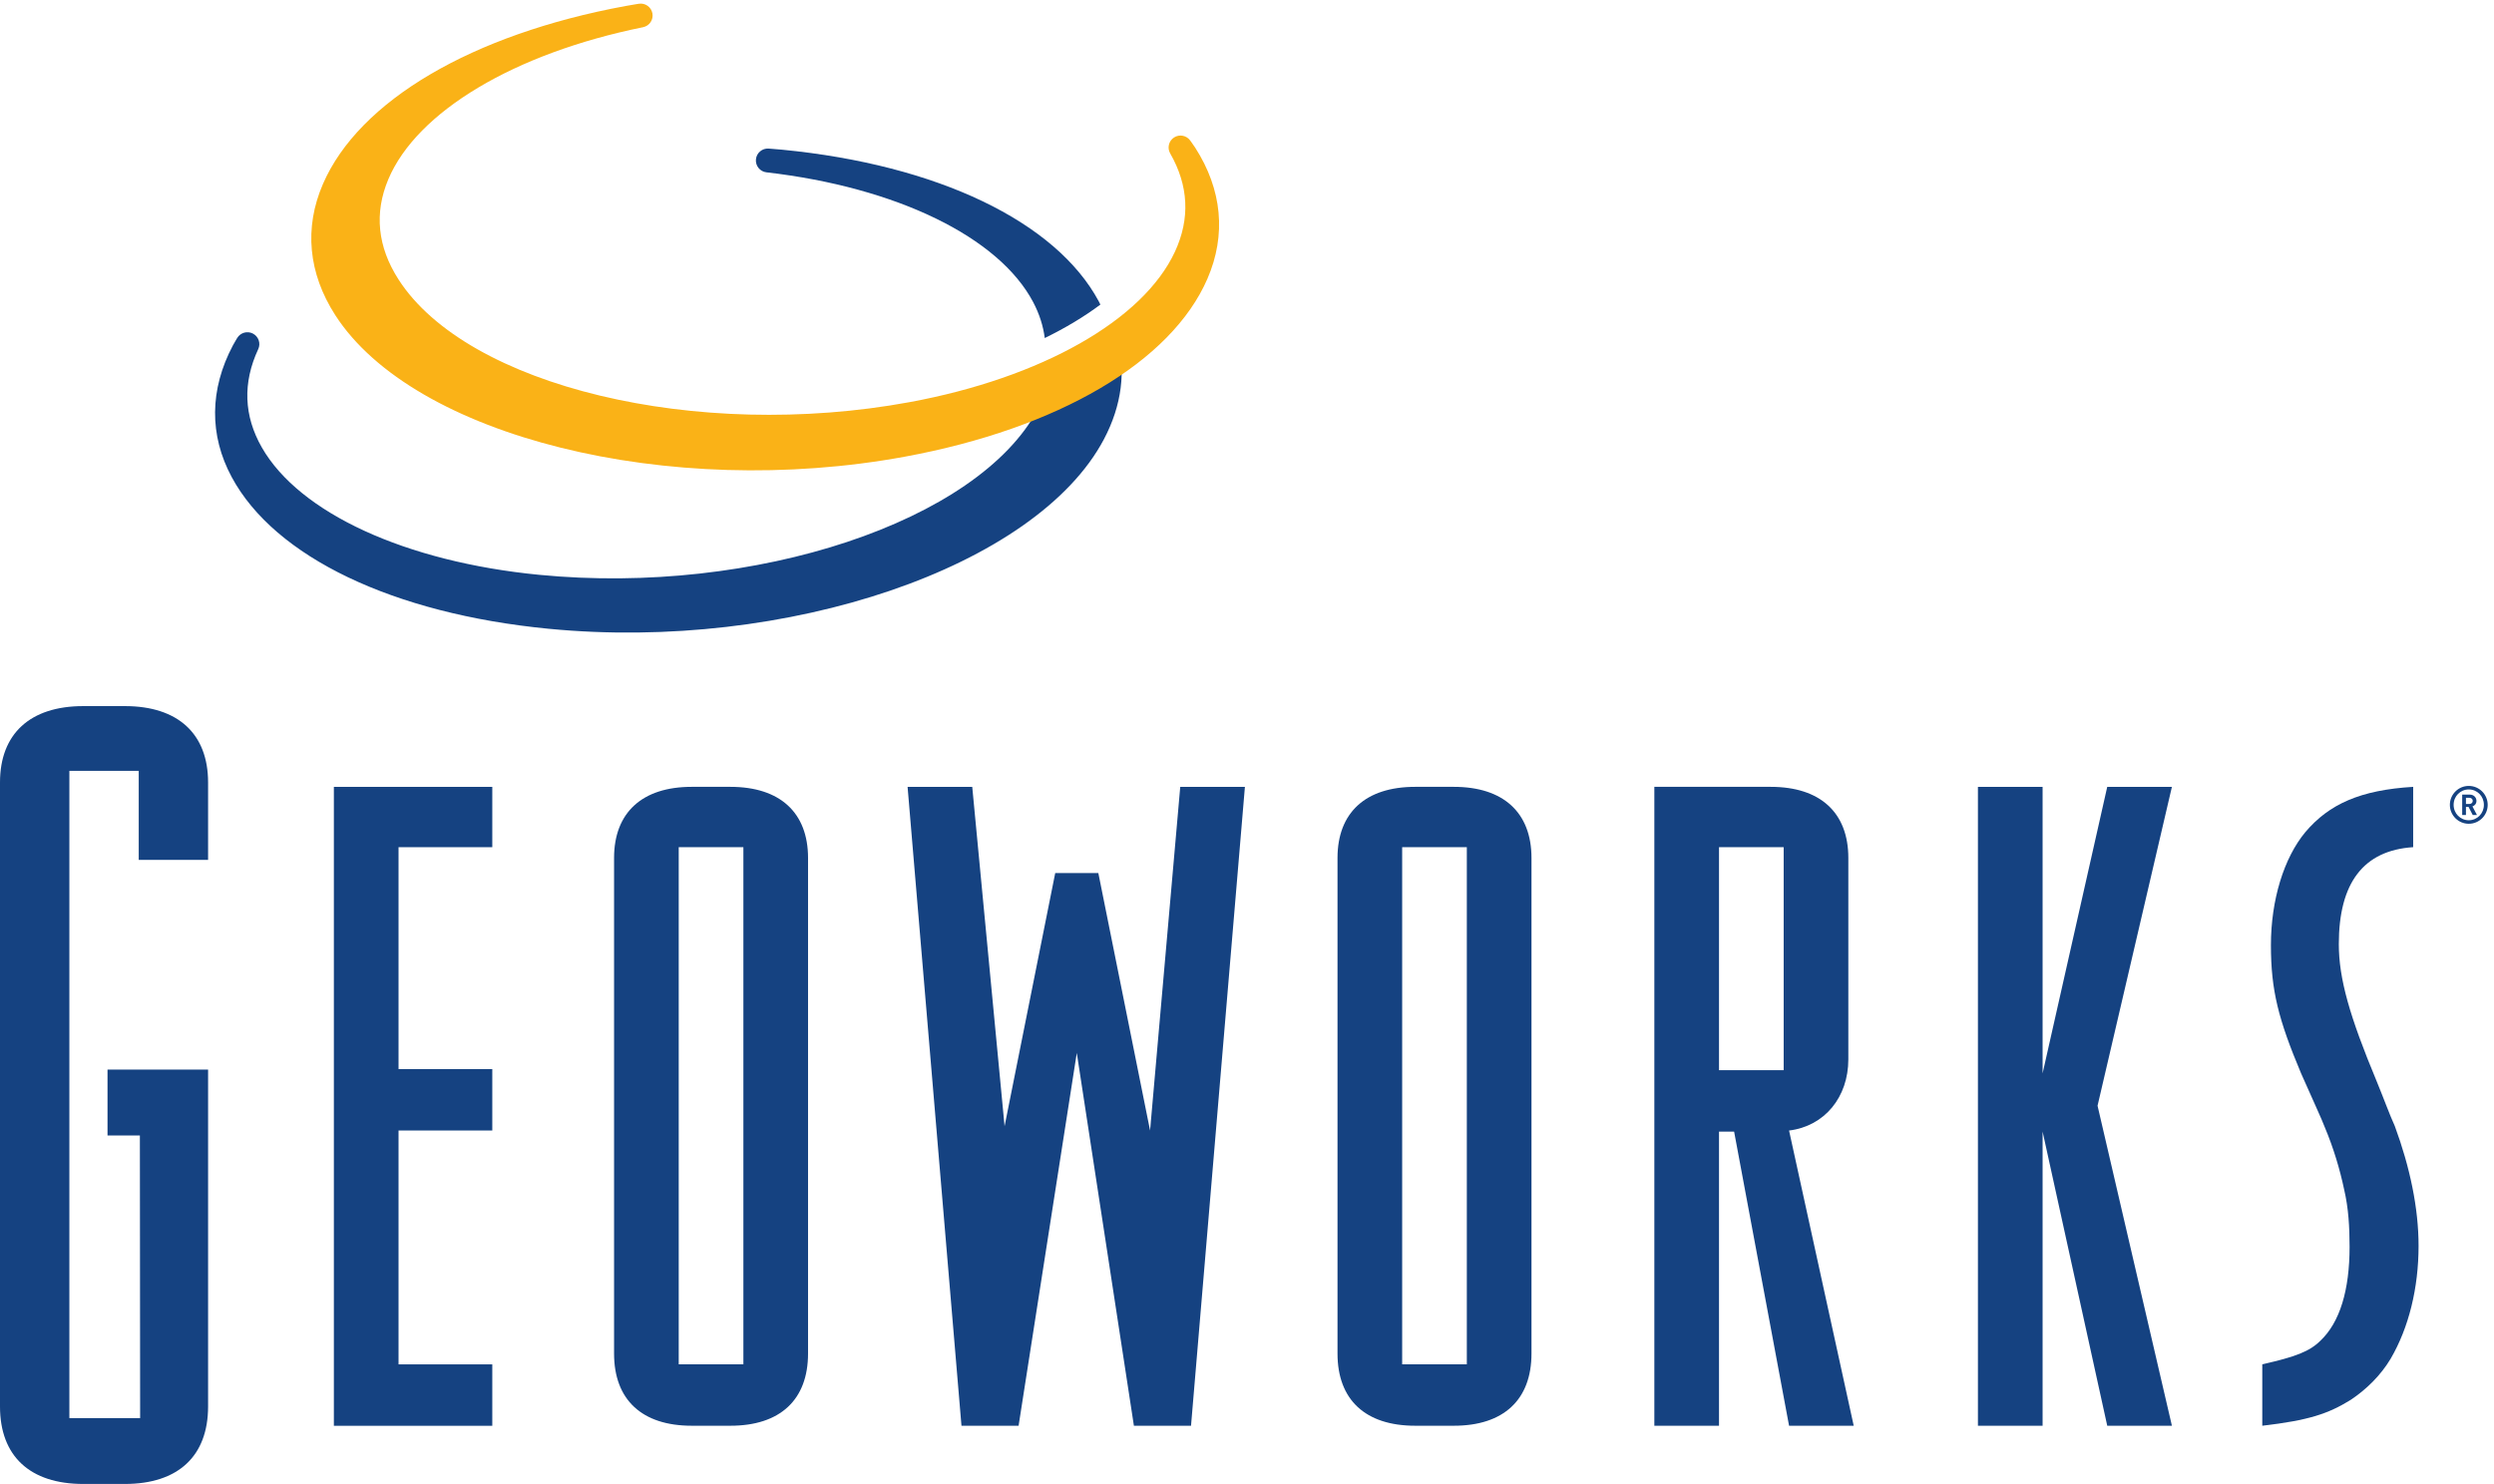 <?xml version="1.0" encoding="UTF-8" standalone="no"?>
<!-- Created with Inkscape (http://www.inkscape.org/) -->

<svg
   version="1.1"
   id="svg1"
   width="242.973"
   height="144.613"
   viewBox="0 0 242.973 144.613"
   sodipodi:docname="geoworks.eps"
   xmlns:inkscape="http://www.inkscape.org/namespaces/inkscape"
   xmlns:sodipodi="http://sodipodi.sourceforge.net/DTD/sodipodi-0.dtd"
   xmlns="http://www.w3.org/2000/svg"
   xmlns:svg="http://www.w3.org/2000/svg">
  <defs
     id="defs1" />
  <sodipodi:namedview
     id="namedview1"
     pagecolor="#ffffff"
     bordercolor="#000000"
     borderopacity="0.25"
     inkscape:showpageshadow="2"
     inkscape:pageopacity="0.0"
     inkscape:pagecheckerboard="0"
     inkscape:deskcolor="#d1d1d1">
    <inkscape:page
       x="0"
       y="0"
       inkscape:label="1"
       id="page1"
       width="242.973"
       height="144.613"
       margin="0"
       bleed="0" />
  </sodipodi:namedview>
  <g
     id="g1"
     inkscape:groupmode="layer"
     inkscape:label="1">
    <path
       id="path1"
       d="m 561.406,961.055 c 95.434,-11.016 170.305,-47.469 195.403,-95.137 4.55,-8.633 7.336,-17.422 8.48,-26.297 15.242,7.449 28.871,15.652 40.75,24.52 -0.41,0.8 -0.773,1.601 -1.203,2.402 -31.484,58.496 -118.195,100.02 -231.949,111.094 l -7.797,0.644 -1.992,0.157 c -4.746,0.371 -8.922,-3.125 -9.375,-7.872 -0.457,-4.726 2.957,-8.964 7.683,-9.511"
       style="fill:#154281;fill-opacity:1;fill-rule:nonzero;stroke:none"
       transform="matrix(0.133,0,0,-0.133,0,144.613)" />
    <path
       id="path2"
       d="m 770.035,818.051 c -1.133,-10.098 -4.41,-20.305 -9.84,-30.571 -43.531,-82.265 -207.363,-136.71 -365.218,-121.347 -97.864,9.512 -175.727,45.273 -203.2,93.359 -13.211,23.113 -14.097,47.344 -2.621,72.012 1.969,4.219 0.25,9.207 -3.875,11.387 -4.117,2.168 -9.226,0.683 -11.597,-3.321 l -0.946,-1.601 -2.148,-3.75 c -17.117,-32.364 -17.402,-65.742 -0.832,-96.524 31.48,-58.496 118.207,-100.019 231.984,-111.074 174.852,-17.031 357.371,45.262 406.871,138.828 13.145,24.867 16.344,50.332 9.602,74.766 l -48.18,-22.164"
       style="fill:#154281;fill-opacity:1;fill-rule:nonzero;stroke:none"
       transform="matrix(0.133,0,0,-0.133,0,144.613)" />
    <path
       id="path3"
       d="m 467.867,1084.55 -2.504,-0.41 -7.16,-1.23 c -112.402,-20.7 -195.262,-69.45 -221.656,-130.43 -13.891,-32.082 -10.77,-65.292 9.023,-96.054 57.278,-89.024 244.442,-135.555 417.223,-103.731 112.414,20.703 195.289,69.453 221.672,130.43 13.89,32.07 10.769,65.293 -9.02,96.055 -0.011,0.019 -2.855,4.121 -2.855,4.121 l -0.75,1.035 c -2.707,3.781 -7.91,4.785 -11.82,2.266 -3.911,-2.52 -5.176,-7.657 -2.86,-11.68 13.528,-23.594 14.703,-47.813 3.516,-71.973 -23.281,-50.234 -97.813,-92.5 -194.508,-110.312 -155.973,-28.731 -323.848,11.582 -374.223,89.863 -15.429,23.965 -17.945,48.691 -7.488,73.477 20.945,49.613 92.441,92.303 186.594,111.403 4.664,0.95 7.703,5.46 6.844,10.14 -0.868,4.69 -5.332,7.81 -10.028,7.03"
       style="fill:#fab217;fill-opacity:1;fill-rule:nonzero;stroke:none"
       transform="matrix(0.133,0,0,-0.133,0,144.613)" />
    <path
       id="path4"
       d="m 497.168,466.582 h 47.363 V 87.676 h -47.363 z m 9.477,-423.926 h 28.414 c 36.312,0 56.839,18.945 56.839,52.891 V 458.691 c 0,33.164 -20.527,52.09 -56.839,52.09 h -28.418 c -36.313,0 -56.836,-18.926 -56.836,-52.09 V 95.547 c 0,-33.945 20.523,-52.891 56.84,-52.891"
       style="fill:#154281;fill-opacity:1;fill-rule:nonzero;stroke:none"
       transform="matrix(0.133,0,0,-0.133,0,144.613)" />
    <path
       id="path5"
       d="m 712.172,510.781 23.683,-248.652 37.106,185.508 h 31.57 l 37.903,-188.672 22.101,251.816 h 47.363 L 872.434,42.656 H 830.59 L 788.75,315.82 746.125,42.656 H 704.281 L 664.809,510.781 h 47.363"
       style="fill:#154281;fill-opacity:1;fill-rule:nonzero;stroke:none"
       transform="matrix(0.133,0,0,-0.133,0,144.613)" />
    <path
       id="path6"
       d="m 1027.09,466.582 h 47.37 V 87.676 h -47.37 z m 9.47,-423.926 h 28.42 c 36.32,0 56.84,18.945 56.84,52.891 V 458.691 c 0,33.164 -20.52,52.09 -56.84,52.09 h -28.42 c -36.31,0 -56.83,-18.926 -56.83,-52.09 V 95.547 c 0,-33.945 20.52,-52.891 56.83,-52.891"
       style="fill:#154281;fill-opacity:1;fill-rule:nonzero;stroke:none"
       transform="matrix(0.133,0,0,-0.133,0,144.613)" />
    <path
       id="path7"
       d="m 1306.55,303.184 h -47.37 v 163.398 h 47.37 z M 1259.18,42.656 V 258.184 h 11.06 l 40.25,-215.528 h 47.36 l -47.36,216.309 c 26.06,3.164 43.42,24.473 43.42,52.109 v 147.617 c 0,33.164 -20.53,52.09 -56.84,52.09 h -85.26 V 42.656 h 47.37"
       style="fill:#154281;fill-opacity:1;fill-rule:nonzero;stroke:none"
       transform="matrix(0.133,0,0,-0.133,0,144.613)" />
    <path
       id="path8"
       d="M 1496.21,510.781 V 300.82 l 47.35,209.961 h 47.37 l -54.47,-233.652 54.47,-234.473 h -47.37 L 1496.21,258.184 V 42.656 h -47.37 V 510.781 h 47.37"
       style="fill:#154281;fill-opacity:1;fill-rule:nonzero;stroke:none"
       transform="matrix(0.133,0,0,-0.133,0,144.613)" />
    <path
       id="path9"
       d="m 1767.66,466.582 c -36.33,-2.363 -54.47,-26.035 -54.47,-71.035 0,-25.274 7.89,-52.891 27.63,-100.254 5.52,-13.438 9.47,-24.492 13.42,-33.164 11.05,-30 17.37,-60 17.37,-87.637 0,-30.781 -7.1,-59.98 -20.54,-82.89 -7.1,-11.836 -17.34,-22.109 -29.19,-30 -16.58,-10.254 -30.8,-14.98 -64.75,-18.945 v 45.02 c 24.49,5.508 34.74,9.453 42.65,17.344 14.21,13.437 21.3,37.109 21.3,68.691 0,14.199 -0.78,28.418 -3.94,41.836 -3.15,15 -7.9,30.801 -14.21,45.801 -2.37,6.308 -8.68,19.726 -17.37,39.472 -16.58,39.453 -22.1,60.782 -22.1,93.926 0,33.145 9.47,63.945 25.25,82.91 17.37,20.508 40.27,30.782 78.95,33.125 v -44.199"
       style="fill:#154281;fill-opacity:1;fill-rule:nonzero;stroke:none"
       transform="matrix(0.133,0,0,-0.133,0,144.613)" />
    <path
       id="path10"
       d="M 152.426,303.594 V 56.738 C 152.426,20.332 130.41,0 91.461,0 H 60.973 C 22.012,0 0,20.332 0,56.738 V 514.043 c 0,35.566 22.012,55.898 60.973,55.898 h 30.488 c 38.949,0 60.965,-20.332 60.965,-55.898 V 457.285 H 101.621 V 522.5 H 50.812 V 48.262 H 102.648 L 102.461,255.313 H 78.754 v 48.281 h 73.672"
       style="fill:#154281;fill-opacity:1;fill-rule:nonzero;stroke:none"
       transform="matrix(0.133,0,0,-0.133,0,144.613)" />
    <path
       id="path11"
       d="M 360.605,510.762 V 466.563 H 291.93 V 303.984 h 68.675 v -45 H 291.93 V 87.617 h 68.675 v -45 H 244.563 V 510.762 h 116.042"
       style="fill:#154281;fill-opacity:1;fill-rule:nonzero;stroke:none"
       transform="matrix(0.133,0,0,-0.133,0,144.613)" />
    <path
       id="path12"
       d="m 1819.46,497.598 c 0,-6.309 -4.87,-11.289 -11.07,-11.289 -6.2,0 -11.1,4.98 -11.1,11.289 0,6.308 4.9,11.289 11.1,11.289 6.2,0 11.07,-4.981 11.07,-11.289 z m 2.79,0 c 0,7.656 -6.2,13.867 -13.86,13.867 -7.65,0 -13.85,-6.211 -13.85,-13.867 0,-7.657 6.2,-13.868 13.85,-13.868 7.66,0 13.86,6.211 13.86,13.868 z m -7.85,-7.461 -3.33,6.308 c 1.65,0.567 2.95,1.953 2.95,4.063 0,2.48 -1.99,4.59 -4.82,4.59 h -5.63 v -14.961 h 2.75 v 5.937 h 1.92 l 3.06,-5.937 z m -3.1,10.371 c 0,-1.27 -0.99,-2.266 -2.45,-2.266 h -2.53 v 4.531 h 2.53 c 1.46,0 2.45,-0.996 2.45,-2.265"
       style="fill:#154281;fill-opacity:1;fill-rule:nonzero;stroke:none"
       transform="matrix(0.133,0,0,-0.133,0,144.613)" />
  </g>
</svg>
